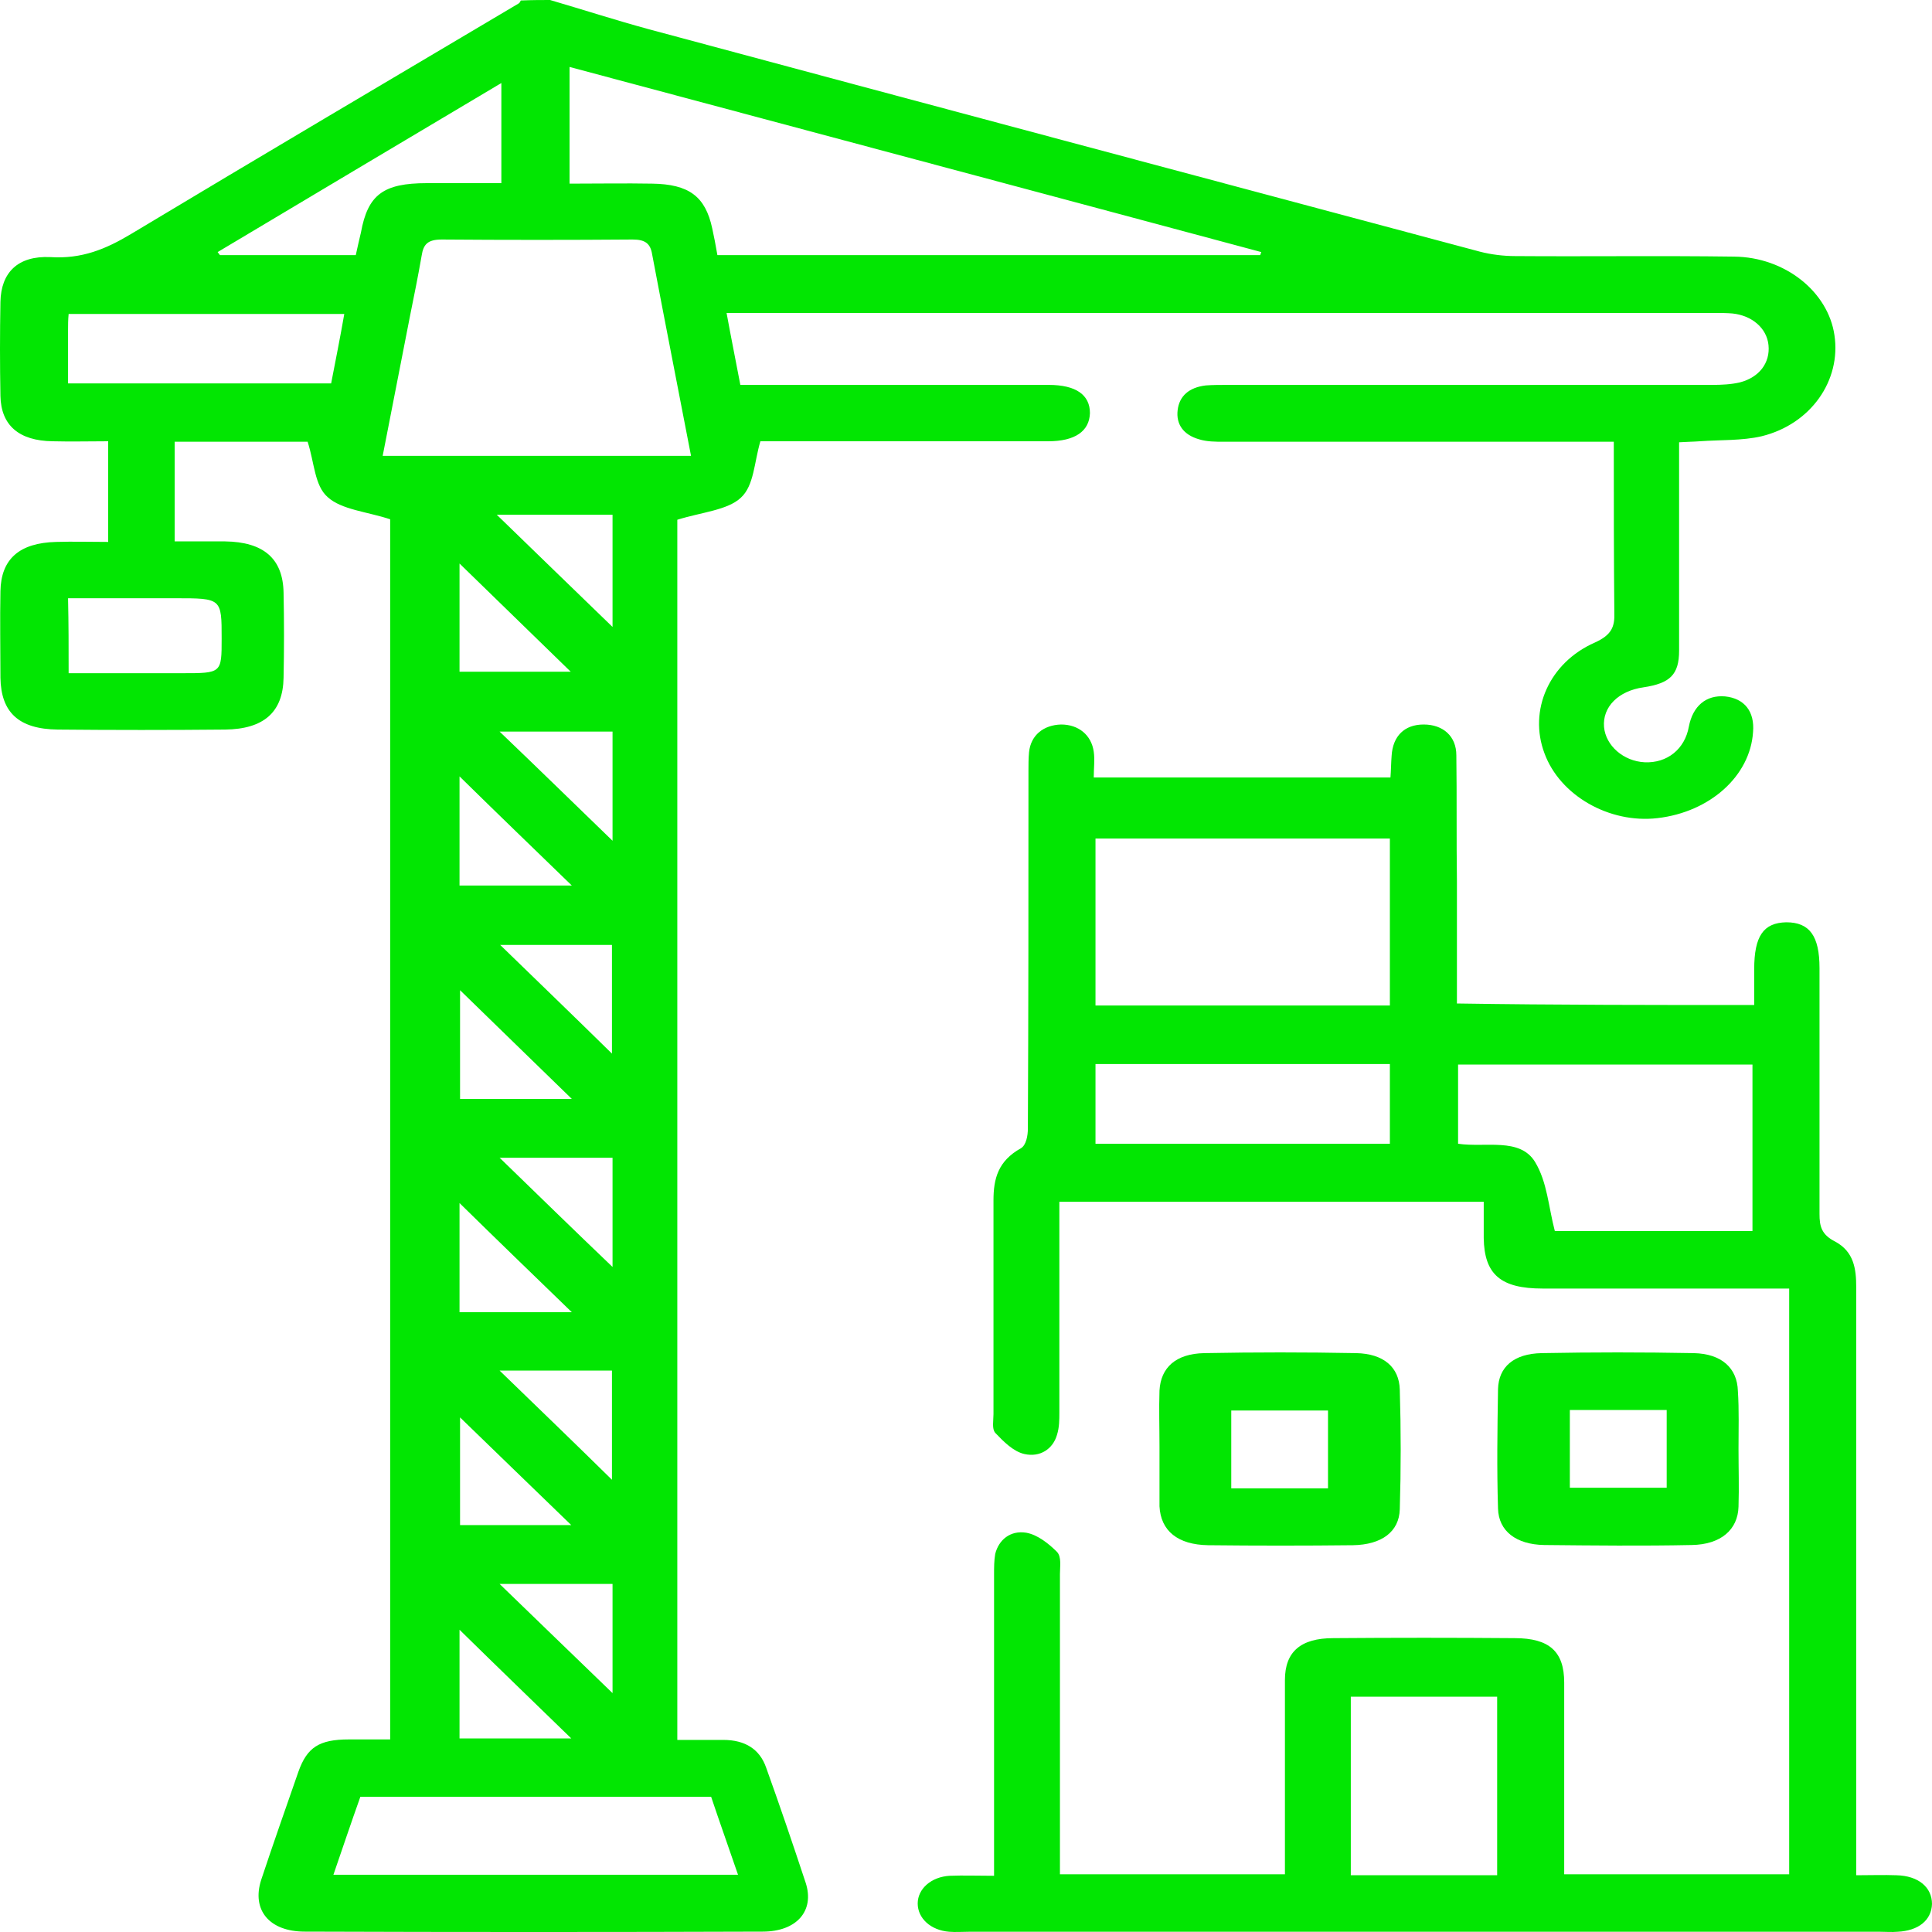 <svg width="40" height="40" viewBox="0 0 40 40" fill="none" xmlns="http://www.w3.org/2000/svg">
<path d="M11.388 0C12.065 0.198 12.741 0.417 13.429 0.604C19.161 2.146 24.904 3.677 30.635 5.209C30.872 5.271 31.133 5.302 31.371 5.302C32.878 5.313 34.397 5.292 35.903 5.313C36.959 5.323 37.849 6.042 37.98 6.938C38.122 7.876 37.493 8.782 36.473 9.032C36.07 9.126 35.619 9.105 35.191 9.136C35.061 9.146 34.93 9.146 34.764 9.157C34.764 9.324 34.764 9.459 34.764 9.605C34.764 10.896 34.764 12.178 34.764 13.47C34.764 13.97 34.574 14.147 34.029 14.23C33.507 14.303 33.174 14.636 33.21 15.053C33.245 15.438 33.613 15.761 34.052 15.782C34.515 15.803 34.883 15.511 34.966 15.043C35.049 14.616 35.322 14.386 35.714 14.418C36.117 14.459 36.331 14.73 36.295 15.157C36.236 16.064 35.405 16.814 34.313 16.939C33.317 17.053 32.296 16.47 31.976 15.595C31.643 14.709 32.071 13.72 33.02 13.303C33.364 13.147 33.435 12.98 33.423 12.678C33.412 11.522 33.412 10.365 33.412 9.146C33.21 9.146 33.044 9.146 32.866 9.146C30.362 9.146 27.858 9.146 25.343 9.146C25.165 9.146 24.987 9.146 24.821 9.094C24.5 9.001 24.346 8.782 24.382 8.49C24.417 8.198 24.619 8.021 24.963 7.98C25.105 7.969 25.26 7.969 25.402 7.969C28.748 7.969 32.106 7.969 35.453 7.969C35.642 7.969 35.844 7.959 36.022 7.917C36.425 7.813 36.651 7.511 36.615 7.146C36.58 6.792 36.271 6.532 35.868 6.49C35.749 6.48 35.63 6.48 35.512 6.48C28.855 6.48 22.198 6.48 15.53 6.48C15.387 6.48 15.245 6.48 15.043 6.48C15.138 7 15.233 7.469 15.328 7.969C15.518 7.969 15.672 7.969 15.838 7.969C17.796 7.969 19.754 7.969 21.712 7.969C22.281 7.969 22.566 8.178 22.566 8.553C22.554 8.928 22.258 9.136 21.7 9.136C19.849 9.136 17.998 9.136 16.135 9.136C15.969 9.136 15.814 9.136 15.743 9.136C15.613 9.574 15.613 10.053 15.34 10.303C15.067 10.563 14.521 10.605 14.023 10.761C14.023 19.095 14.023 27.523 14.023 36.023C14.331 36.023 14.652 36.023 14.972 36.023C15.435 36.023 15.731 36.221 15.862 36.596C16.147 37.388 16.419 38.19 16.681 38.982C16.87 39.565 16.491 39.992 15.791 39.992C12.634 40.003 9.478 40.003 6.31 39.992C5.574 39.992 5.206 39.544 5.408 38.919C5.657 38.169 5.918 37.429 6.179 36.679C6.357 36.179 6.606 36.013 7.223 36.013C7.496 36.013 7.781 36.013 8.078 36.013C8.078 27.533 8.078 19.105 8.078 10.751C7.603 10.594 7.069 10.553 6.784 10.292C6.511 10.053 6.511 9.584 6.369 9.146C5.562 9.146 4.601 9.146 3.616 9.146C3.616 9.824 3.616 10.48 3.616 11.209C3.96 11.209 4.316 11.209 4.66 11.209C5.455 11.22 5.859 11.563 5.871 12.272C5.883 12.855 5.883 13.449 5.871 14.032C5.859 14.741 5.467 15.095 4.66 15.105C3.509 15.116 2.346 15.116 1.196 15.105C0.389 15.095 0.021 14.751 0.009 14.032C0.009 13.438 -0.003 12.834 0.009 12.24C0.021 11.574 0.4 11.24 1.16 11.22C1.516 11.209 1.86 11.22 2.24 11.22C2.24 10.511 2.24 9.844 2.24 9.136C1.848 9.136 1.468 9.146 1.089 9.136C0.389 9.126 0.021 8.803 0.009 8.198C-0.003 7.553 -0.003 6.896 0.009 6.25C0.021 5.646 0.365 5.292 1.041 5.323C1.694 5.365 2.192 5.157 2.714 4.844C5.384 3.24 8.066 1.656 10.736 0.073C10.759 0.063 10.771 0.031 10.783 0.01C11.032 6.35669e-07 11.21 0 11.388 0ZM14.853 5.282C18.627 5.282 22.364 5.282 26.09 5.282C26.102 5.261 26.102 5.24 26.114 5.219C21.344 3.938 16.574 2.667 11.792 1.386C11.792 2.208 11.792 2.99 11.792 3.802C12.385 3.802 12.943 3.792 13.501 3.802C14.26 3.813 14.604 4.063 14.746 4.729C14.782 4.896 14.818 5.073 14.853 5.282ZM14.307 9.438C14.034 8.021 13.761 6.636 13.501 5.261C13.465 5.042 13.358 4.959 13.097 4.959C11.78 4.969 10.463 4.969 9.146 4.959C8.849 4.959 8.766 5.063 8.73 5.292C8.659 5.698 8.576 6.115 8.493 6.521C8.303 7.49 8.113 8.459 7.923 9.438C10.059 9.438 12.16 9.438 14.307 9.438ZM6.903 38.815C9.715 38.815 12.48 38.815 15.28 38.815C15.091 38.263 14.901 37.732 14.723 37.2C12.29 37.2 9.893 37.2 7.461 37.2C7.271 37.732 7.093 38.263 6.903 38.815ZM1.409 7.938C3.26 7.938 5.052 7.938 6.856 7.938C6.95 7.448 7.045 6.98 7.128 6.5C5.194 6.5 3.32 6.5 1.421 6.5C1.409 6.625 1.409 6.73 1.409 6.823C1.409 7.178 1.409 7.542 1.409 7.938ZM7.366 5.282C7.401 5.115 7.437 4.969 7.473 4.813C7.615 4.032 7.935 3.792 8.837 3.792C9.347 3.792 9.87 3.792 10.38 3.792C10.38 3.084 10.38 2.417 10.38 1.719C8.386 2.906 6.44 4.063 4.506 5.219C4.518 5.24 4.542 5.261 4.554 5.282C5.479 5.282 6.405 5.282 7.366 5.282ZM1.421 13.938C2.24 13.938 2.999 13.938 3.77 13.938C4.589 13.938 4.589 13.938 4.589 13.22C4.589 12.386 4.589 12.386 3.628 12.386C2.892 12.386 2.157 12.386 1.409 12.386C1.421 12.928 1.421 13.407 1.421 13.938ZM12.682 10.657C11.887 10.657 11.115 10.657 10.285 10.657C11.092 11.438 11.851 12.178 12.682 12.98C12.682 12.157 12.682 11.417 12.682 10.657ZM10.344 32.794C11.139 33.565 11.875 34.273 12.682 35.054C12.682 34.231 12.682 33.523 12.682 32.794C11.922 32.794 11.175 32.794 10.344 32.794ZM10.344 15.147C11.139 15.907 11.875 16.626 12.682 17.407C12.682 16.584 12.682 15.876 12.682 15.147C11.922 15.147 11.175 15.147 10.344 15.147ZM10.344 23.97C11.139 24.741 11.875 25.46 12.682 26.231C12.682 25.408 12.682 24.7 12.682 23.97C11.922 23.97 11.187 23.97 10.344 23.97ZM10.344 28.377C11.151 29.158 11.887 29.866 12.67 30.637C12.67 29.825 12.67 29.106 12.67 28.377C11.911 28.377 11.175 28.377 10.344 28.377ZM12.67 21.814C12.67 21.001 12.67 20.283 12.67 19.564C11.899 19.564 11.163 19.564 10.356 19.564C11.139 20.324 11.875 21.033 12.67 21.814ZM11.839 18.334C11.044 17.564 10.309 16.855 9.514 16.074C9.514 16.887 9.514 17.595 9.514 18.334C10.273 18.334 11.009 18.334 11.839 18.334ZM11.839 27.168C11.044 26.398 10.309 25.689 9.514 24.908C9.514 25.72 9.514 26.429 9.514 27.168C10.273 27.168 11.009 27.168 11.839 27.168ZM9.514 35.992C10.285 35.992 11.021 35.992 11.827 35.992C11.044 35.231 10.309 34.523 9.514 33.742C9.514 34.544 9.514 35.252 9.514 35.992ZM9.514 13.907C10.285 13.907 11.009 13.907 11.816 13.907C11.032 13.147 10.309 12.438 9.514 11.667C9.514 12.47 9.514 13.178 9.514 13.907ZM11.839 22.752C11.032 21.97 10.309 21.262 9.525 20.501C9.525 21.303 9.525 22.022 9.525 22.752C10.273 22.752 10.997 22.752 11.839 22.752ZM11.827 31.575C11.021 30.794 10.297 30.096 9.525 29.346C9.525 30.148 9.525 30.867 9.525 31.575C10.285 31.575 10.997 31.575 11.827 31.575Z" fill="#02E602"/>
<path d="M36.319 20.808C36.319 20.536 36.319 20.296 36.319 20.066C36.319 19.377 36.512 19.105 36.983 19.095C37.465 19.095 37.671 19.377 37.671 20.045C37.671 21.737 37.671 23.44 37.671 25.132C37.671 25.383 37.707 25.56 37.996 25.706C38.383 25.915 38.431 26.27 38.431 26.646C38.431 30.532 38.431 34.428 38.431 38.314C38.431 38.47 38.431 38.627 38.431 38.825C38.733 38.825 38.998 38.815 39.264 38.825C39.722 38.836 40 39.076 40 39.421C39.988 39.755 39.722 39.974 39.288 39.995C39.167 40.006 39.047 39.995 38.926 39.995C32.638 39.995 26.35 39.995 20.062 39.995C19.929 39.995 19.785 40.006 19.652 39.995C19.265 39.964 19 39.713 19 39.41C19 39.108 19.278 38.857 19.664 38.836C19.953 38.825 20.231 38.836 20.581 38.836C20.581 38.658 20.581 38.502 20.581 38.355C20.581 36.434 20.581 34.522 20.581 32.6C20.581 32.454 20.581 32.308 20.605 32.172C20.678 31.879 20.919 31.681 21.245 31.733C21.486 31.775 21.715 31.963 21.884 32.13C21.981 32.235 21.945 32.433 21.945 32.59C21.945 34.491 21.945 36.402 21.945 38.303C21.945 38.46 21.945 38.617 21.945 38.805C23.502 38.805 25.022 38.805 26.603 38.805C26.603 38.669 26.603 38.533 26.603 38.387C26.603 37.186 26.603 35.984 26.603 34.783C26.603 34.198 26.929 33.916 27.605 33.916C28.86 33.906 30.103 33.906 31.359 33.916C32.083 33.916 32.385 34.198 32.385 34.835C32.385 36.005 32.385 37.186 32.385 38.355C32.385 38.502 32.385 38.638 32.385 38.805C33.953 38.805 35.474 38.805 37.043 38.805C37.043 34.783 37.043 30.751 37.043 26.678C36.874 26.678 36.717 26.678 36.548 26.678C35.016 26.678 33.471 26.678 31.938 26.678C31.069 26.678 30.731 26.385 30.719 25.633C30.719 25.393 30.719 25.142 30.719 24.881C27.774 24.881 24.878 24.881 21.933 24.881C21.933 25.059 21.933 25.205 21.933 25.362C21.933 26.657 21.933 27.942 21.933 29.237C21.933 29.393 21.933 29.55 21.884 29.707C21.8 29.999 21.535 30.177 21.209 30.104C20.979 30.052 20.774 29.843 20.605 29.665C20.533 29.581 20.569 29.414 20.569 29.279C20.569 27.806 20.569 26.333 20.569 24.85C20.569 24.401 20.666 24.035 21.136 23.774C21.245 23.711 21.281 23.513 21.281 23.367C21.293 20.901 21.293 18.436 21.293 15.961C21.293 15.836 21.293 15.7 21.305 15.575C21.341 15.219 21.607 15.01 21.969 15C22.331 15 22.597 15.219 22.645 15.564C22.669 15.731 22.645 15.898 22.645 16.097C24.697 16.097 26.712 16.097 28.788 16.097C28.8 15.95 28.8 15.794 28.812 15.648C28.836 15.24 29.078 15 29.476 15C29.874 15 30.152 15.24 30.152 15.637C30.164 16.515 30.152 17.381 30.164 18.259C30.164 19.095 30.164 19.92 30.164 20.776C32.228 20.808 34.243 20.808 36.319 20.808ZM22.681 17.361C22.681 18.52 22.681 19.659 22.681 20.818C24.733 20.818 26.736 20.818 28.776 20.818C28.776 19.659 28.776 18.52 28.776 17.361C26.724 17.361 24.709 17.361 22.681 17.361ZM36.283 22.04C34.231 22.04 32.215 22.04 30.188 22.04C30.188 22.604 30.188 23.126 30.188 23.68C30.755 23.764 31.467 23.544 31.781 24.056C32.035 24.474 32.059 24.986 32.191 25.487C33.507 25.487 34.895 25.487 36.283 25.487C36.283 24.317 36.283 23.179 36.283 22.04ZM30.997 38.825C30.997 37.572 30.997 36.36 30.997 35.128C29.971 35.128 28.969 35.128 27.967 35.128C27.967 36.371 27.967 37.593 27.967 38.825C28.981 38.825 29.959 38.825 30.997 38.825ZM28.776 22.03C26.736 22.03 24.721 22.03 22.681 22.03C22.681 22.594 22.681 23.126 22.681 23.68C24.721 23.68 26.736 23.68 28.776 23.68C28.776 23.116 28.776 22.573 28.776 22.03Z" fill="#02E602"/>
<path d="M24.006 29.947C24.006 29.565 23.993 29.172 24.006 28.79C24.032 28.315 24.342 28.026 24.936 28.015C25.983 27.995 27.029 27.995 28.076 28.015C28.645 28.026 28.968 28.305 28.981 28.77C29.006 29.596 29.006 30.422 28.981 31.248C28.968 31.713 28.606 31.982 28.012 31.992C27.017 32.003 26.009 32.003 25.014 31.992C24.381 31.982 24.032 31.693 24.006 31.187C24.006 31.166 24.006 31.135 24.006 31.114C24.006 30.722 24.006 30.34 24.006 29.947ZM27.495 30.815C27.495 30.257 27.495 29.73 27.495 29.203C26.797 29.203 26.138 29.203 25.492 29.203C25.492 29.761 25.492 30.278 25.492 30.815C26.177 30.815 26.81 30.815 27.495 30.815Z" fill="#02E602"/>
<path d="M35.994 29.997C35.994 30.399 36.007 30.791 35.994 31.194C35.981 31.668 35.632 31.978 35.024 31.988C34.002 32.009 32.994 31.998 31.972 31.988C31.39 31.978 31.028 31.699 31.015 31.235C30.989 30.409 31.002 29.584 31.015 28.758C31.028 28.304 31.338 28.026 31.92 28.015C32.968 27.995 34.016 27.995 35.063 28.015C35.645 28.026 35.968 28.325 35.981 28.8C36.007 29.192 35.994 29.594 35.994 29.997ZM32.502 29.192C32.502 29.749 32.502 30.265 32.502 30.802C33.201 30.802 33.86 30.802 34.507 30.802C34.507 30.244 34.507 29.728 34.507 29.192C33.834 29.192 33.201 29.192 32.502 29.192Z" fill="#02E602"/>
</svg>
